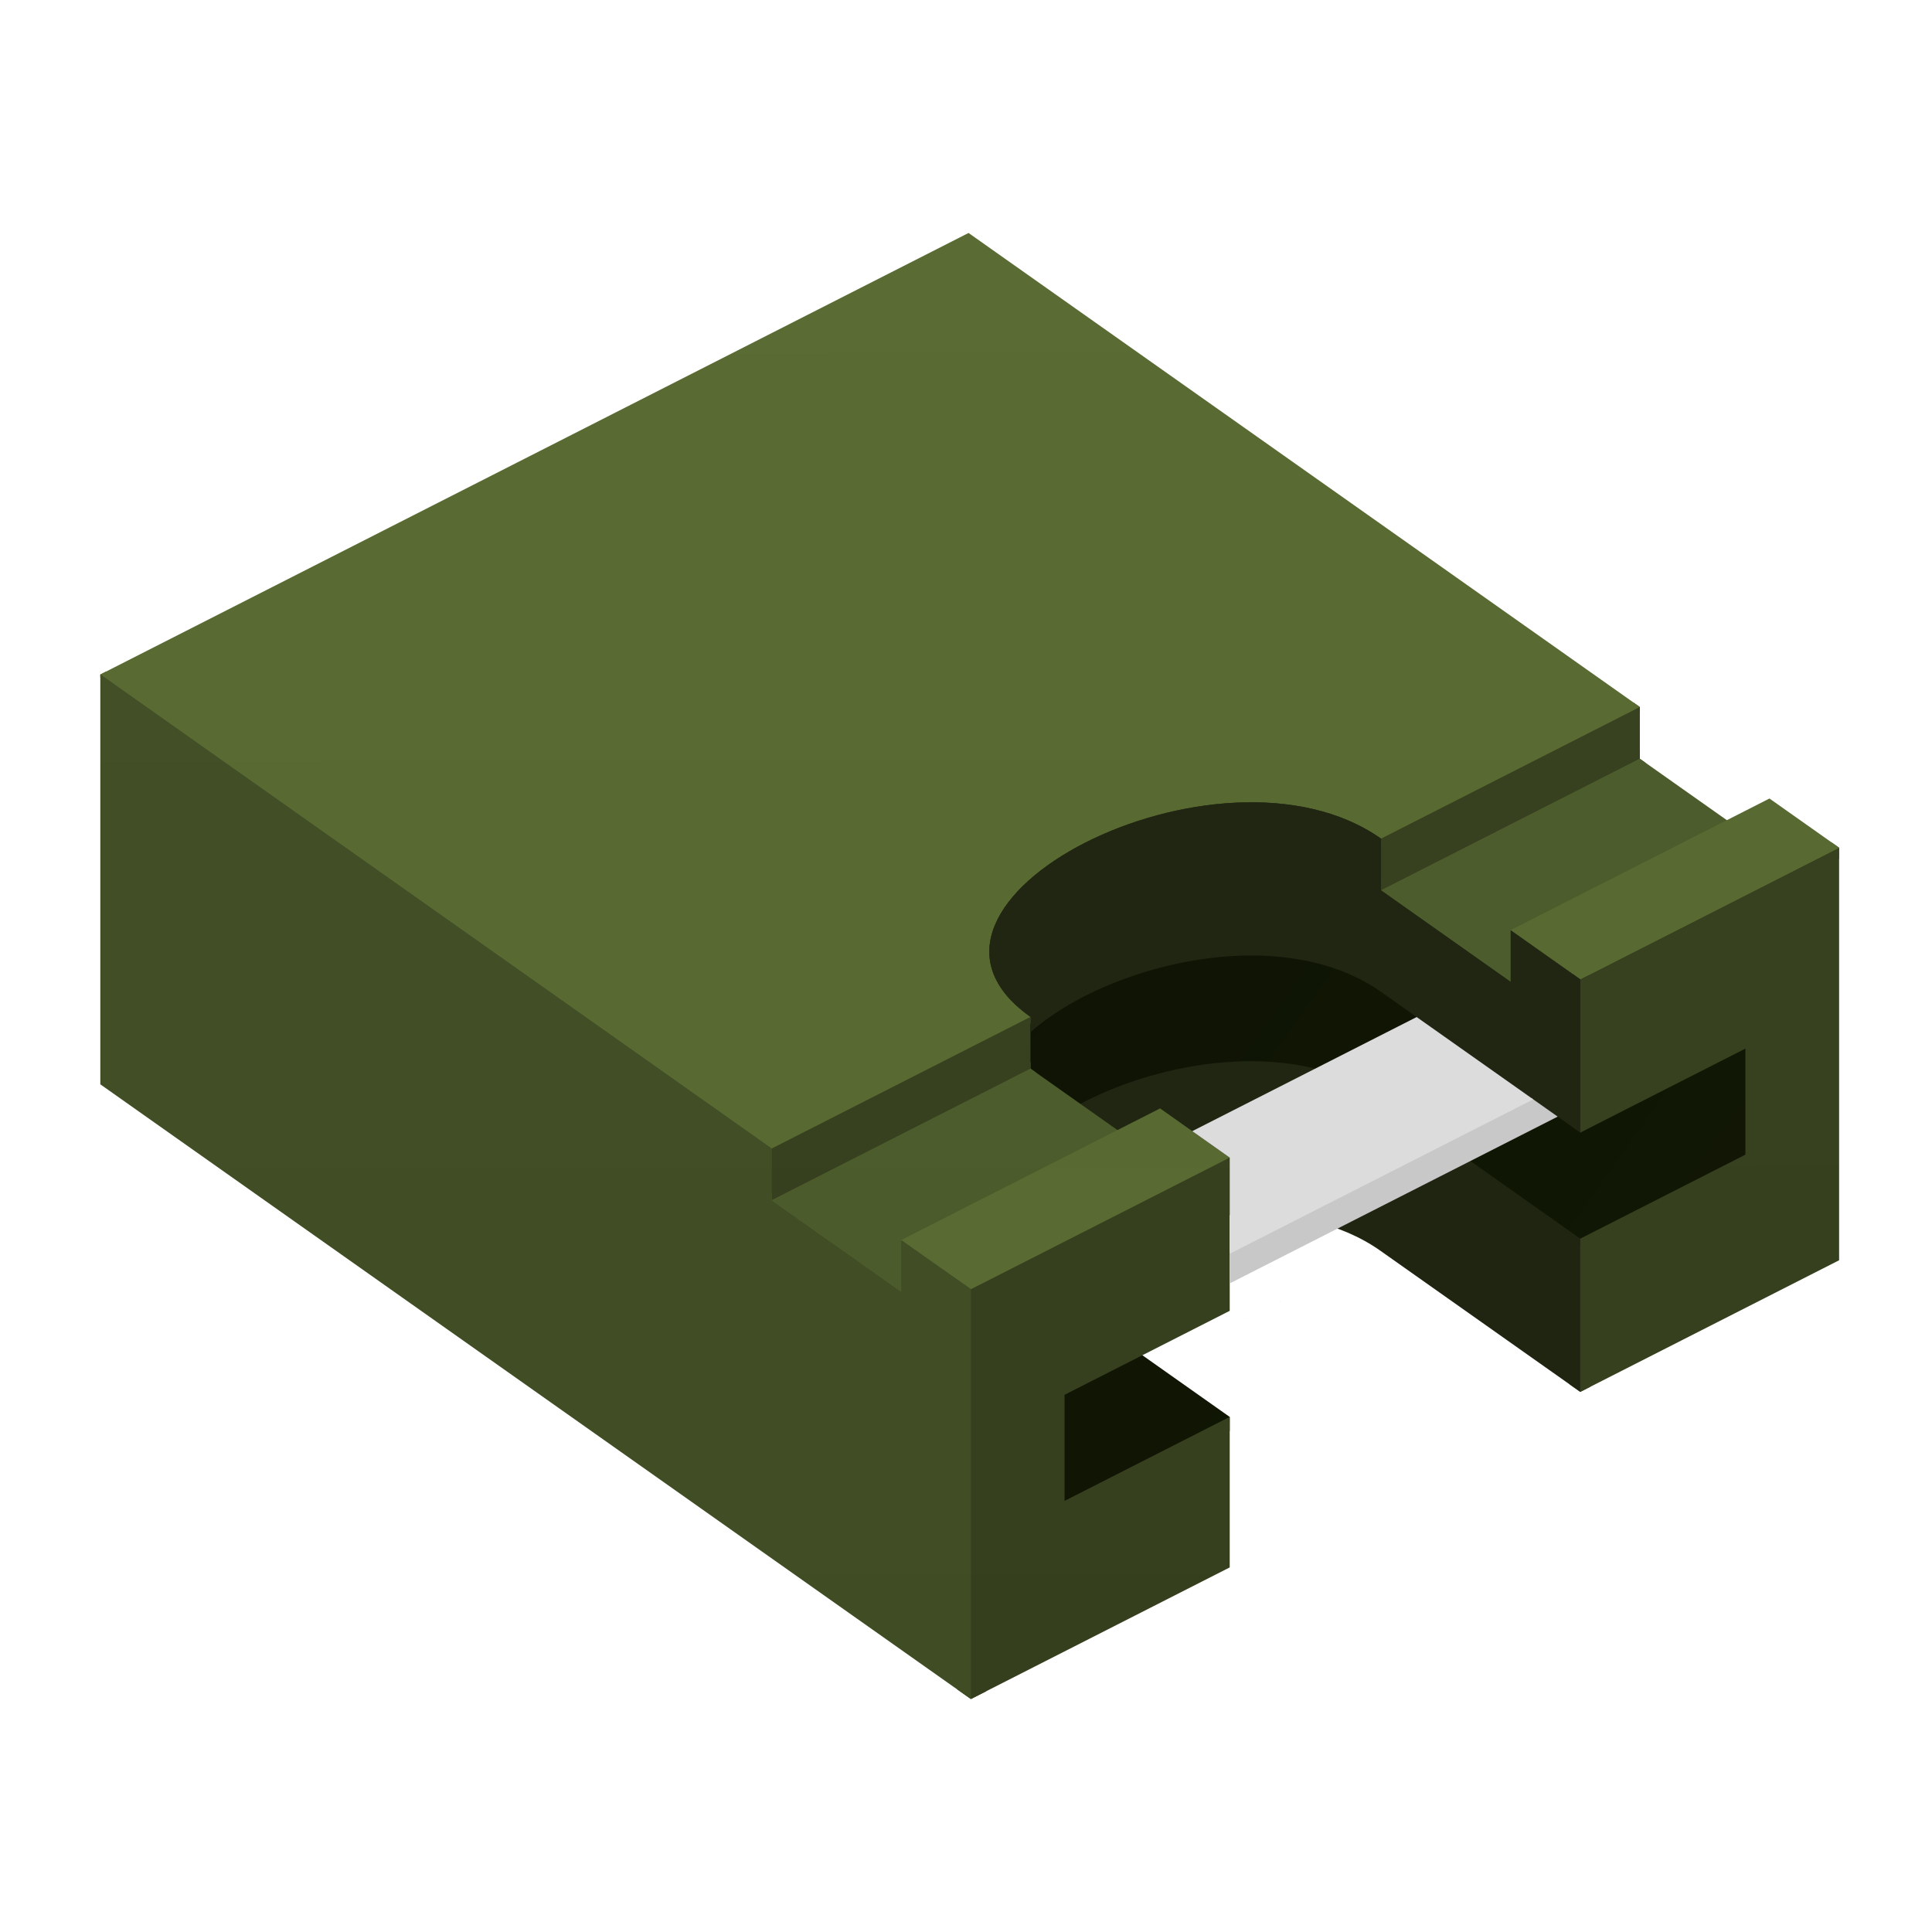 <?xml version="1.0" encoding="UTF-8" standalone="no"?>
<!-- Created with Inkscape (http://www.inkscape.org/) -->

<svg
   xmlns:dc="http://purl.org/dc/elements/1.1/"
   xmlns:cc="http://creativecommons.org/ns#"
   xmlns:rdf="http://www.w3.org/1999/02/22-rdf-syntax-ns#"
   xmlns:svg="http://www.w3.org/2000/svg"
   xmlns="http://www.w3.org/2000/svg"
   xmlns:xlink="http://www.w3.org/1999/xlink"
   xmlns:sodipodi="http://sodipodi.sourceforge.net/DTD/sodipodi-0.dtd"
   xmlns:inkscape="http://www.inkscape.org/namespaces/inkscape"
   width="500"
   height="500"
   viewBox="0 0 132.292 132.292"
   version="1.1"
   id="svg8"
   inkscape:version="0.92.4 (5da689c313, 2019-01-14)"
   sodipodi:docname="JumperLuko.svg"
   inkscape:export-filename="JumperLuko.png"
   inkscape:export-xdpi="96"
   inkscape:export-ydpi="96">
  <defs
     id="defs2">
    <linearGradient
       inkscape:collect="always"
       id="linearGradient1299">
      <stop
         style="stop-color:#4f5e2e;stop-opacity:1"
         offset="0"
         id="stop1295" />
      <stop
         style="stop-color:#4b5a2a;stop-opacity:1"
         offset="1"
         id="stop1297" />
    </linearGradient>
    <linearGradient
       inkscape:collect="always"
       id="linearGradient1188">
      <stop
         style="stop-color:#445028;stop-opacity:1"
         offset="0"
         id="stop1184" />
      <stop
         style="stop-color:#404c24;stop-opacity:1"
         offset="1"
         id="stop1186" />
    </linearGradient>
    <linearGradient
       inkscape:collect="always"
       id="linearGradient1172">
      <stop
         style="stop-color:#3a4321;stop-opacity:1"
         offset="0"
         id="stop1168" />
      <stop
         style="stop-color:#363f1d;stop-opacity:1"
         offset="1"
         id="stop1170" />
    </linearGradient>
    <linearGradient
       inkscape:collect="always"
       id="linearGradient1156">
      <stop
         style="stop-color:#232814;stop-opacity:1"
         offset="0"
         id="stop1152" />
      <stop
         style="stop-color:#1f2410;stop-opacity:1"
         offset="1"
         id="stop1154" />
    </linearGradient>
    <linearGradient
       id="linearGradient1138"
       inkscape:collect="always">
      <stop
         id="stop1134"
         offset="0"
         style="stop-color:#0d0f05;stop-opacity:1" />
      <stop
         id="stop1136"
         offset="1"
         style="stop-color:#111804;stop-opacity:1" />
    </linearGradient>
    <linearGradient
       id="linearGradient1089"
       inkscape:collect="always">
      <stop
         id="stop1085"
         offset="0"
         style="stop-color:#566830;stop-opacity:1" />
      <stop
         id="stop1087"
         offset="1"
         style="stop-color:#5a6c34;stop-opacity:1" />
    </linearGradient>
    <linearGradient
       inkscape:collect="always"
       xlink:href="#linearGradient1089"
       id="linearGradient1047"
       x1="66.234"
       y1="286.521"
       x2="66.057"
       y2="174.978"
       gradientUnits="userSpaceOnUse"
       gradientTransform="matrix(1.111,0,0,1.111,-7.632,-25.755)" />
    <linearGradient
       inkscape:collect="always"
       xlink:href="#linearGradient1089"
       id="linearGradient1051"
       gradientUnits="userSpaceOnUse"
       x1="66.057"
       y1="174.978"
       x2="66.234"
       y2="286.521"
       gradientTransform="matrix(1.111,0,0,1.111,-7.632,-25.755)" />
    <linearGradient
       inkscape:collect="always"
       xlink:href="#linearGradient1089"
       id="linearGradient1067"
       x1="66.057"
       y1="174.978"
       x2="66.234"
       y2="286.521"
       gradientUnits="userSpaceOnUse"
       gradientTransform="matrix(1.111,0,0,1.111,-7.632,-25.755)" />
    <linearGradient
       inkscape:collect="always"
       xlink:href="#linearGradient1138"
       id="linearGradient1130"
       x1="33.029"
       y1="191.774"
       x2="124.89"
       y2="256.67"
       gradientUnits="userSpaceOnUse"
       gradientTransform="matrix(1.111,0,0,1.111,-7.632,-25.755)" />
    <linearGradient
       inkscape:collect="always"
       xlink:href="#linearGradient1138"
       id="linearGradient1132"
       x1="33.029"
       y1="191.774"
       x2="124.89"
       y2="256.67"
       gradientUnits="userSpaceOnUse"
       gradientTransform="matrix(1.111,0,0,1.111,-7.632,-25.755)" />
    <linearGradient
       inkscape:collect="always"
       xlink:href="#linearGradient1156"
       id="linearGradient1158"
       x1="66.057"
       y1="174.978"
       x2="66.234"
       y2="286.521"
       gradientUnits="userSpaceOnUse"
       gradientTransform="matrix(1.111,0,0,1.111,-7.632,-25.755)" />
    <linearGradient
       inkscape:collect="always"
       xlink:href="#linearGradient1156"
       id="linearGradient1166"
       x1="66.057"
       y1="174.978"
       x2="66.234"
       y2="286.521"
       gradientUnits="userSpaceOnUse"
       gradientTransform="matrix(1.111,0,0,1.111,-7.632,-25.755)" />
    <linearGradient
       inkscape:collect="always"
       xlink:href="#linearGradient1172"
       id="linearGradient1174"
       x1="66.057"
       y1="174.978"
       x2="66.234"
       y2="286.521"
       gradientUnits="userSpaceOnUse"
       gradientTransform="matrix(1.111,0,0,1.111,-7.632,-25.755)" />
    <linearGradient
       inkscape:collect="always"
       xlink:href="#linearGradient1172"
       id="linearGradient1182"
       x1="66.057"
       y1="174.978"
       x2="66.234"
       y2="286.521"
       gradientUnits="userSpaceOnUse"
       gradientTransform="matrix(1.111,0,0,1.111,-7.632,-25.755)" />
    <linearGradient
       inkscape:collect="always"
       xlink:href="#linearGradient1188"
       id="linearGradient1190"
       x1="66.057"
       y1="174.978"
       x2="66.234"
       y2="286.521"
       gradientUnits="userSpaceOnUse"
       gradientTransform="matrix(1.111,0,0,1.111,-7.632,-25.755)" />
    <linearGradient
       inkscape:collect="always"
       xlink:href="#linearGradient1172"
       id="linearGradient1198"
       x1="66.057"
       y1="174.978"
       x2="66.234"
       y2="286.521"
       gradientUnits="userSpaceOnUse"
       gradientTransform="matrix(1.111,0,0,1.111,-7.632,-25.755)" />
    <linearGradient
       inkscape:collect="always"
       xlink:href="#linearGradient1172"
       id="linearGradient1206"
       x1="66.057"
       y1="174.978"
       x2="66.234"
       y2="286.521"
       gradientUnits="userSpaceOnUse"
       gradientTransform="matrix(1.111,0,0,1.111,-7.632,-25.755)" />
    <linearGradient
       inkscape:collect="always"
       xlink:href="#linearGradient1138"
       id="linearGradient1222"
       x1="33.029"
       y1="191.774"
       x2="124.89"
       y2="256.67"
       gradientUnits="userSpaceOnUse"
       gradientTransform="matrix(1.111,0,0,1.111,-7.632,-25.755)" />
    <linearGradient
       inkscape:collect="always"
       xlink:href="#linearGradient1156"
       id="linearGradient1234"
       x1="66.057"
       y1="174.978"
       x2="66.234"
       y2="286.521"
       gradientUnits="userSpaceOnUse"
       gradientTransform="matrix(1.111,0,0,1.111,-7.632,-25.755)" />
    <linearGradient
       inkscape:collect="always"
       xlink:href="#linearGradient1172"
       id="linearGradient1248"
       x1="66.057"
       y1="174.978"
       x2="66.234"
       y2="286.521"
       gradientUnits="userSpaceOnUse"
       gradientTransform="matrix(1.111,0,0,1.111,-7.632,-25.755)" />
    <linearGradient
       inkscape:collect="always"
       xlink:href="#linearGradient1299"
       id="linearGradient1301"
       x1="66.057"
       y1="174.978"
       x2="66.234"
       y2="286.521"
       gradientUnits="userSpaceOnUse"
       gradientTransform="matrix(1.111,0,0,1.111,-7.632,-25.755)" />
    <linearGradient
       inkscape:collect="always"
       xlink:href="#linearGradient1299"
       id="linearGradient1309"
       x1="66.057"
       y1="174.978"
       x2="66.234"
       y2="286.521"
       gradientUnits="userSpaceOnUse"
       gradientTransform="matrix(1.111,0,0,1.111,-7.632,-25.755)" />
    <linearGradient
       inkscape:collect="always"
       xlink:href="#linearGradient1089"
       id="linearGradient1349"
       x1="66.057"
       y1="174.978"
       x2="66.234"
       y2="286.521"
       gradientUnits="userSpaceOnUse"
       gradientTransform="matrix(1.111,0,0,1.111,-7.632,-25.755)" />
    <linearGradient
       inkscape:collect="always"
       xlink:href="#linearGradient1172"
       id="linearGradient1397"
       x1="66.057"
       y1="174.978"
       x2="65.725"
       y2="286.161"
       gradientUnits="userSpaceOnUse"
       gradientTransform="matrix(1.111,0,0,1.111,-7.632,-25.755)" />
    <linearGradient
       inkscape:collect="always"
       xlink:href="#linearGradient1089"
       id="linearGradient1405"
       x1="66.057"
       y1="174.978"
       x2="66.234"
       y2="286.521"
       gradientUnits="userSpaceOnUse"
       gradientTransform="matrix(1.111,0,0,1.111,-7.632,-25.755)" />
    <linearGradient
       inkscape:collect="always"
       xlink:href="#linearGradient1089"
       id="linearGradient1419"
       x1="66.057"
       y1="174.978"
       x2="66.234"
       y2="286.521"
       gradientUnits="userSpaceOnUse"
       gradientTransform="matrix(1.111,0,0,1.111,-7.632,-25.755)" />
    <linearGradient
       inkscape:collect="always"
       xlink:href="#linearGradient1299"
       id="linearGradient1427"
       x1="66.057"
       y1="174.978"
       x2="66.234"
       y2="286.521"
       gradientUnits="userSpaceOnUse"
       gradientTransform="matrix(1.111,0,0,1.111,-7.632,-25.755)" />
    <linearGradient
       inkscape:collect="always"
       xlink:href="#linearGradient1089"
       id="linearGradient1435"
       x1="66.057"
       y1="174.978"
       x2="66.234"
       y2="286.521"
       gradientUnits="userSpaceOnUse"
       gradientTransform="matrix(1.111,0,0,1.111,-7.632,-25.755)" />
    <linearGradient
       inkscape:collect="always"
       xlink:href="#linearGradient1089"
       id="linearGradient1437"
       x1="66.057"
       y1="174.978"
       x2="66.234"
       y2="286.521"
       gradientUnits="userSpaceOnUse"
       gradientTransform="matrix(1.111,0,0,1.111,-7.632,-25.755)" />
    <linearGradient
       inkscape:collect="always"
       xlink:href="#linearGradient1089"
       id="linearGradient1439"
       x1="66.057"
       y1="174.978"
       x2="66.234"
       y2="286.521"
       gradientUnits="userSpaceOnUse"
       gradientTransform="matrix(1.111,0,0,1.111,-7.632,-25.755)" />
    <linearGradient
       inkscape:collect="always"
       xlink:href="#linearGradient1156"
       id="linearGradient1475"
       x1="66.057"
       y1="174.978"
       x2="66.234"
       y2="286.521"
       gradientUnits="userSpaceOnUse"
       gradientTransform="matrix(1.111,0,0,1.111,-7.632,-25.755)" />
    <linearGradient
       inkscape:collect="always"
       xlink:href="#linearGradient1156"
       id="linearGradient1485"
       x1="66.057"
       y1="174.978"
       x2="66.234"
       y2="286.521"
       gradientUnits="userSpaceOnUse"
       gradientTransform="matrix(1.111,0,0,1.111,-7.632,-25.755)" />
  </defs>
  <sodipodi:namedview
     id="base"
     pagecolor="#ffffff"
     bordercolor="#666666"
     borderopacity="1.0"
     inkscape:pageopacity="0.0"
     inkscape:pageshadow="2"
     inkscape:zoom="0.97863579"
     inkscape:cx="131.40995"
     inkscape:cy="296.58835"
     inkscape:document-units="px"
     inkscape:current-layer="layer4"
     showgrid="false"
     inkscape:window-width="1920"
     inkscape:window-height="1053"
     inkscape:window-x="0"
     inkscape:window-y="-12"
     inkscape:window-maximized="1"
     inkscape:object-paths="true"
     inkscape:snap-intersection-paths="true"
     inkscape:snap-smooth-nodes="true"
     inkscape:snap-midpoints="true"
     inkscape:snap-global="true"
     inkscape:object-nodes="true"
     units="px"
     inkscape:snap-page="true"
     inkscape:snap-nodes="true"
     inkscape:snap-bbox="true"
     inkscape:bbox-paths="true"
     inkscape:bbox-nodes="true"
     inkscape:snap-bbox-midpoints="true"
     inkscape:snap-bbox-edge-midpoints="true" />
  <g
     inkscape:groupmode="layer"
     id="layer4"
     inkscape:label="JumperLuko"
     style="display:inline"
     transform="translate(0,-164.708)"
     sodipodi:insensitive="true">
    <g
       id="g1520"
       transform="matrix(0.9,0,0,0.9,6.869,23.18)"
       style="stroke-width:1.111">
      <path
         sodipodi:nodetypes="ccccccc"
         inkscape:connector-curvature="0"
         id="path1453"
         d="m 106.724,232.238 -9.86,-6.951 -2e-6,-3.927 1.249,-0.653 v 3.927 l 9.86,6.962 z"
         style="fill:url(#linearGradient1475);fill-opacity:1;fill-rule:evenodd;stroke:none;stroke-width:0.294px;stroke-linecap:butt;stroke-linejoin:miter;stroke-opacity:1" />
      <path
         sodipodi:nodetypes="ccccccc"
         inkscape:connector-curvature="0"
         id="path1315"
         d="m 117.132,214.981 v -0.702 l -19.692,10.015 -3.86e-4,0.701 0.48,0.288 19.65,-9.994 z"
         style="fill:url(#linearGradient1427);fill-opacity:1;fill-rule:evenodd;stroke:none;stroke-width:0.294px;stroke-linecap:butt;stroke-linejoin:miter;stroke-opacity:1" />
      <path
         sodipodi:nodetypes="ccccccc"
         inkscape:connector-curvature="0"
         id="path1317"
         d="m 117.132,211.043 -0.472,-0.334 -19.692,10.015 0.472,0.334 1.06e-4,0.422 19.692,-10.015 z"
         style="fill:url(#linearGradient1435);fill-opacity:1;fill-rule:evenodd;stroke:none;stroke-width:0.294px;stroke-linecap:butt;stroke-linejoin:miter;stroke-opacity:1" />
      <path
         sodipodi:nodetypes="cccccccc"
         style="fill:url(#linearGradient1439);fill-opacity:1;fill-rule:evenodd;stroke:none;stroke-width:0.294px;stroke-linecap:butt;stroke-linejoin:miter;stroke-opacity:1"
         d="m 50.605,248.813 0.942,-0.479 v -2.786 l 19.221,-9.772 0.242,-1.245 -0.751,-0.269 -19.692,10.014 z"
         id="path1375"
         inkscape:connector-curvature="0" />
      <path
         sodipodi:nodetypes="cccc"
         inkscape:connector-curvature="0"
         id="path1379"
         d="m 97.44,221.48 c -12.333,-7.682 -36.181,3.18 -26.43,13.051 l -0.657,0.301 c -12.415,-9.196 14.789,-23.198 27.088,-14.349 l -2.13e-4,0.574 z"
         style="opacity:1;fill:url(#linearGradient1437);fill-opacity:1;stroke:none;stroke-width:0.294;stroke-linecap:butt;stroke-linejoin:miter;stroke-miterlimit:4.375;stroke-dasharray:none;stroke-opacity:1" />
      <path
         sodipodi:nodetypes="ccccccc"
         style="fill:url(#linearGradient1405);fill-opacity:1;fill-rule:evenodd;stroke:none;stroke-width:0.294px;stroke-linecap:butt;stroke-linejoin:miter;stroke-opacity:1"
         d="m 60.935,251.598 0.672,-0.342 5.299,3.742 -0.672,0.342 v 0.725 l -5.299,-3.742 z"
         id="path1353"
         inkscape:connector-curvature="0" />
      <path
         inkscape:connector-curvature="0"
         id="path1321"
         d="m 111.802,250.93 0.797,0.563 0.765,-0.389 1.1e-4,11.659 -0.765,0.389 -0.797,-0.563"
         style="fill:url(#linearGradient1397);fill-opacity:1;fill-rule:evenodd;stroke:none;stroke-width:0.294px;stroke-linecap:butt;stroke-linejoin:miter;stroke-opacity:1" />
      <path
         sodipodi:nodetypes="ccccccc"
         style="fill:url(#linearGradient1349);fill-opacity:1;fill-rule:evenodd;stroke:none;stroke-width:0.294px;stroke-linecap:butt;stroke-linejoin:miter;stroke-opacity:1"
         d="m 132.292,221.748 1e-5,0.827 -19.693,10.015 -10e-6,-0.827 -0.565,-0.399 19.693,-10.015 z"
         id="path1341"
         inkscape:connector-curvature="0" />
      <path
         sodipodi:nodetypes="ccccccc"
         inkscape:connector-curvature="0"
         id="path4953"
         d="m 79.283,260.364 6.644,4.692 v 1.067 l -12.564,5.768 -0.81,-8.517 6.506,-3.764 z"
         style="fill:url(#linearGradient1130);fill-opacity:1;fill-rule:evenodd;stroke:none;stroke-width:0.059;stroke-linecap:butt;stroke-linejoin:miter;stroke-miterlimit:4.375;stroke-dasharray:none;stroke-opacity:1" />
      <path
         inkscape:connector-curvature="0"
         id="path1226"
         d="m 70.768,234.621 c -12.228,-8.634 14.444,-22.198 26.672,-13.564 l 1.93e-4,3.938 9.86,6.962 v -3.937 l 5.298,3.741 v 11.66 L 97.44,232.718 c -2.675,-1.889 -6.041,-2.715 -9.54,-2.764 -6.411,-0.088 -13.265,2.437 -17.132,5.826"
         style="display:inline;opacity:1;fill:none;fill-opacity:1;stroke:url(#linearGradient1234);stroke-width:0.059;stroke-linecap:butt;stroke-linejoin:miter;stroke-miterlimit:4.375;stroke-dasharray:none;stroke-opacity:1"
         sodipodi:nodetypes="ccccccccsc" />
      <path
         sodipodi:nodetypes="ccccccccc"
         inkscape:connector-curvature="0"
         id="path1016"
         d="m 97.396,240.757 15.203,10.735 12.565,-6.39 v -8.071 l -12.565,6.39 -15.203,-10.735 c -12.228,-8.634 -38.899,4.929 -26.672,13.564 v 8.07 c -12.228,-8.634 14.444,-22.198 26.672,-13.564 z"
         style="display:inline;opacity:1;fill:url(#linearGradient1132);fill-opacity:1;stroke:url(#linearGradient1222);stroke-width:0.882;stroke-linecap:butt;stroke-linejoin:miter;stroke-miterlimit:4.375;stroke-dasharray:none;stroke-opacity:1" />
      <path
         sodipodi:nodetypes="ccccsccc"
         style="display:inline;opacity:1;fill:url(#linearGradient1166);fill-opacity:1;stroke:none;stroke-width:0.059;stroke-linecap:butt;stroke-linejoin:miter;stroke-miterlimit:4.375;stroke-dasharray:none;stroke-opacity:1"
         d="M 70.724,265.98 V 254.321 C 58.497,245.687 85.168,232.123 97.396,240.757 l 15.203,10.735 V 263.152 L 97.396,252.416 c -12.228,-8.634 -38.899,4.929 -26.672,13.564 l 26.672,-13.564"
         id="path1029"
         inkscape:connector-curvature="0" />
      <path
         sodipodi:nodetypes="cccccc"
         inkscape:connector-curvature="0"
         id="path938"
         d="M 0.427,208.354 0,208.57 -8.158092e-7,208.787 50.924,244.852 l 0.305,-0.432 z"
         style="color:#000000;font-style:normal;font-variant:normal;font-weight:normal;font-stretch:normal;font-size:medium;line-height:normal;font-family:sans-serif;font-variant-ligatures:normal;font-variant-position:normal;font-variant-caps:normal;font-variant-numeric:normal;font-variant-alternates:normal;font-feature-settings:normal;text-indent:0;text-align:start;text-decoration:none;text-decoration-line:none;text-decoration-style:solid;text-decoration-color:#000000;letter-spacing:normal;word-spacing:normal;text-transform:none;writing-mode:lr-tb;direction:ltr;text-orientation:mixed;dominant-baseline:auto;baseline-shift:baseline;text-anchor:start;white-space:normal;shape-padding:0;clip-rule:nonzero;display:inline;overflow:visible;visibility:visible;opacity:1;isolation:auto;mix-blend-mode:normal;color-interpolation:sRGB;color-interpolation-filters:linearRGB;solid-color:#000000;solid-opacity:1;vector-effect:none;fill:#404c24;fill-opacity:1;fill-rule:evenodd;stroke:none;stroke-width:0.588;stroke-linecap:butt;stroke-linejoin:miter;stroke-miterlimit:4;stroke-dasharray:none;stroke-dashoffset:0;stroke-opacity:1;color-rendering:auto;image-rendering:auto;shape-rendering:auto;text-rendering:auto;enable-background:accumulate" />
      <path
         inkscape:connector-curvature="0"
         id="path890"
         d="m 66.234,255.34 -5.299,-3.742 4.71e-4,3.938 -9.86,-6.962 v -3.938"
         style="fill:none;fill-rule:evenodd;stroke:#404c24;stroke-width:0.294px;stroke-linecap:butt;stroke-linejoin:miter;stroke-opacity:1" />
      <path
         sodipodi:nodetypes="cccccc"
         inkscape:connector-curvature="0"
         id="path1311"
         d="m 70.768,238.05 -20.727,10.541 10.894,7.693 2.5e-5,-1.269 -9.037,-6.381 19.264,-9.797 -0.394,-0.278 z"
         style="fill:url(#linearGradient1419);fill-opacity:1;fill-rule:evenodd;stroke:none;stroke-width:0.294px;stroke-linecap:butt;stroke-linejoin:miter;stroke-opacity:1" />
      <path
         sodipodi:nodetypes="ccccc"
         inkscape:connector-curvature="0"
         id="path5022"
         d="m 80.628,245.521 -19.692,10.015 -9.86,-6.962 19.692,-10.015 z"
         style="fill:url(#linearGradient1309);fill-opacity:1;fill-rule:evenodd;stroke:none;stroke-width:0.059;stroke-linecap:butt;stroke-linejoin:miter;stroke-miterlimit:4.375;stroke-dasharray:none;stroke-opacity:1" />
      <path
         inkscape:connector-curvature="0"
         id="path850"
         d="M 85.927,252.631 109.014,240.89"
         style="fill:none;fill-rule:evenodd;stroke:#dcdcdc;stroke-width:0.294px;stroke-linecap:butt;stroke-linejoin:miter;stroke-opacity:1" />
      <path
         sodipodi:nodetypes="ccccccc"
         inkscape:connector-curvature="0"
         id="rect868"
         d="M 117.132,211.043 66.057,174.978 1.1867933e-4,208.57 51.076,244.636 70.768,234.621 c -12.228,-8.634 14.444,-22.198 26.672,-13.564 z"
         style="opacity:1;fill:url(#linearGradient1047);fill-opacity:1;stroke:none;stroke-width:0.059;stroke-linecap:butt;stroke-linejoin:miter;stroke-miterlimit:4.375;stroke-dasharray:none;stroke-opacity:1" />
      <path
         sodipodi:nodetypes="ccccccccc"
         inkscape:connector-curvature="0"
         id="path949"
         d="m 66.234,255.34 19.693,-10.015 3e-6,11.659 -12.564,6.389 v 8.071 l 12.564,-6.389 -3e-6,11.451 -19.693,10.015 z"
         style="fill:url(#linearGradient1182);fill-opacity:1;fill-rule:evenodd;stroke:none;stroke-width:0.059;stroke-linecap:butt;stroke-linejoin:miter;stroke-miterlimit:4.375;stroke-dasharray:none;stroke-opacity:1" />
      <path
         sodipodi:nodetypes="ccccccc"
         style="fill:url(#linearGradient1485);fill-opacity:1;fill-rule:evenodd;stroke:none;stroke-width:0.294px;stroke-linecap:butt;stroke-linejoin:miter;stroke-opacity:1"
         d="m 112.034,243.023 0.565,0.399 0.676,-0.344 v -11.659 l -0.675,0.344 -0.565,-0.399 z"
         id="path1477"
         inkscape:connector-curvature="0" />
      <path
         inkscape:connector-curvature="0"
         id="path1023"
         d="m 132.292,221.748 -19.693,10.015 v 11.659 l 12.564,-6.389 v 8.071 l -12.564,6.389 v 11.659 l 19.693,-10.015 z"
         style="fill:url(#linearGradient1174);fill-opacity:1;fill-rule:evenodd;stroke:none;stroke-width:0.059;stroke-linecap:butt;stroke-linejoin:miter;stroke-miterlimit:4.375;stroke-dasharray:none;stroke-opacity:1"
         sodipodi:nodetypes="cccccccc" />
      <path
         sodipodi:nodetypes="ccccccc"
         inkscape:connector-curvature="0"
         id="path1240"
         d="m 84.908,244.606 -19.693,10.015 v 31.181 l 1.019,0.72 1.161,-0.59 v -30.321 l 18.532,-9.424 v -0.86 z"
         style="fill:url(#linearGradient1248);fill-opacity:1;fill-rule:evenodd;stroke:none;stroke-width:0.294px;stroke-linecap:butt;stroke-linejoin:miter;stroke-opacity:1" />
      <path
         style="fill:url(#linearGradient1067);fill-opacity:1;fill-rule:evenodd;stroke:none;stroke-width:0.059;stroke-linecap:butt;stroke-linejoin:miter;stroke-miterlimit:4.375;stroke-dasharray:none;stroke-opacity:1"
         d="m 80.628,241.584 -19.693,10.015 5.299,3.742 19.693,-10.015 z"
         id="path4958"
         inkscape:connector-curvature="0"
         sodipodi:nodetypes="cc" />
      <path
         style="fill:url(#linearGradient1198);fill-opacity:1;fill-rule:evenodd;stroke:none;stroke-width:0.059;stroke-linecap:butt;stroke-linejoin:miter;stroke-miterlimit:4.375;stroke-dasharray:none;stroke-opacity:1"
         d="m 51.076,244.636 v 3.938 l 19.692,-10.015 v -3.938 z"
         id="path5016"
         inkscape:connector-curvature="0"
         sodipodi:nodetypes="cccc" />
      <path
         inkscape:connector-curvature="0"
         id="path847"
         d="m 102.837,228.751 c -2.418,-1.711 -4.428,-3.093 -4.467,-3.071 -0.039,0.022 -0.07,7.9e-4 -0.07,-0.047 0,-0.048 -0.171,-0.205 -0.38,-0.35 l -0.38,-0.263 0.24,-0.145 c 0.132,-0.08 0.24,-0.18 0.24,-0.223 0,-0.043 0.042,-0.051 0.094,-0.02 0.051,0.032 0.094,0.011 0.094,-0.047 0,-0.058 0.042,-0.079 0.094,-0.047 0.051,0.032 0.094,0.011 0.094,-0.047 0,-0.058 0.042,-0.079 0.094,-0.047 0.051,0.032 0.094,0.011 0.094,-0.047 0,-0.058 0.042,-0.079 0.094,-0.047 0.051,0.032 0.094,0.011 0.094,-0.047 0,-0.058 0.042,-0.079 0.094,-0.047 0.051,0.032 0.094,0.011 0.094,-0.047 0,-0.058 0.042,-0.079 0.094,-0.047 0.051,0.032 0.094,0.011 0.094,-0.047 0,-0.058 0.042,-0.079 0.094,-0.047 0.051,0.032 0.094,0.011 0.094,-0.047 0,-0.058 0.042,-0.079 0.094,-0.047 0.051,0.032 0.094,0.011 0.094,-0.047 0,-0.058 0.042,-0.079 0.094,-0.047 0.051,0.032 0.094,0.006 0.094,-0.057 0,-0.063 0.026,-0.089 0.057,-0.057 0.08,0.08 3.591,-1.689 3.591,-1.81 0,-0.054 0.042,-0.073 0.094,-0.041 0.051,0.032 0.093,0.011 0.093,-0.047 0,-0.058 0.042,-0.079 0.094,-0.047 0.051,0.032 0.093,0.011 0.093,-0.047 0,-0.058 0.042,-0.079 0.094,-0.047 0.051,0.032 0.093,0.011 0.093,-0.047 0,-0.058 0.042,-0.079 0.093,-0.047 0.051,0.032 0.094,0.011 0.094,-0.047 0,-0.058 0.042,-0.079 0.093,-0.047 0.051,0.032 0.094,0.011 0.094,-0.047 0,-0.058 0.042,-0.079 0.093,-0.047 0.051,0.032 0.093,0.011 0.093,-0.047 0,-0.058 0.042,-0.079 0.094,-0.047 0.051,0.032 0.093,0.011 0.093,-0.047 0,-0.058 0.042,-0.079 0.094,-0.047 0.051,0.032 0.093,0.011 0.093,-0.047 0,-0.058 0.039,-0.081 0.086,-0.051 0.047,0.029 0.153,-0.013 0.234,-0.095 0.081,-0.081 0.148,-0.124 0.148,-0.094 0,0.03 0.8,-0.346 1.777,-0.836 0.978,-0.489 1.777,-0.934 1.777,-0.988 0,-0.054 0.042,-0.073 0.093,-0.041 0.051,0.032 0.093,0.011 0.093,-0.047 0,-0.058 0.042,-0.079 0.093,-0.047 0.051,0.032 0.093,0.011 0.093,-0.047 0,-0.058 0.042,-0.079 0.093,-0.047 0.051,0.032 0.093,0.011 0.093,-0.047 0,-0.058 0.042,-0.079 0.093,-0.047 0.051,0.032 0.093,0.011 0.093,-0.047 0,-0.058 0.042,-0.079 0.093,-0.047 0.051,0.032 0.093,0.011 0.093,-0.047 0,-0.058 0.042,-0.079 0.094,-0.047 0.051,0.032 0.093,0.011 0.093,-0.047 0,-0.058 0.042,-0.079 0.094,-0.047 0.051,0.032 0.093,0.011 0.093,-0.047 0,-0.058 0.042,-0.079 0.093,-0.047 0.051,0.032 0.094,0.011 0.094,-0.047 0,-0.058 0.042,-0.079 0.093,-0.047 0.051,0.032 0.094,0.006 0.094,-0.057 0,-0.063 0.026,-0.088 0.059,-0.056 0.079,0.079 3.777,-1.789 3.777,-1.909 0,-0.052 0.042,-0.068 0.094,-0.036 0.051,0.032 0.093,0.011 0.093,-0.047 0,-0.058 0.042,-0.079 0.094,-0.047 0.051,0.032 0.093,0.011 0.093,-0.047 0,-0.058 0.042,-0.079 0.093,-0.047 0.051,0.032 0.093,0.011 0.093,-0.047 0,-0.058 0.042,-0.079 0.093,-0.047 0.051,0.032 0.093,0.011 0.093,-0.047 0,-0.058 0.042,-0.079 0.093,-0.047 0.051,0.032 0.093,0.011 0.093,-0.047 0,-0.058 0.042,-0.079 0.093,-0.047 0.051,0.032 0.093,0.011 0.093,-0.047 0,-0.058 0.042,-0.079 0.093,-0.047 0.051,0.032 0.093,0.011 0.093,-0.047 0,-0.058 0.042,-0.079 0.093,-0.047 0.051,0.032 0.094,0.011 0.094,-0.047 0,-0.058 0.042,-0.079 0.093,-0.047 0.051,0.032 0.093,0.006 0.093,-0.057 0,-0.063 0.026,-0.088 0.058,-0.057 0.032,0.032 0.265,-0.047 0.518,-0.175 0.253,-0.128 0.511,-0.202 0.573,-0.164 0.062,0.038 1.558,1.09 3.323,2.338 l 3.21,2.269 -1.245,0.623 c -0.685,0.342 -2.045,1.033 -3.023,1.535 -0.978,0.502 -3.293,1.681 -5.145,2.62 -1.852,0.94 -4.198,2.135 -5.213,2.655 l -1.845,0.947 -0.026,1.884 -0.025,1.884 z"
         style="opacity:1;fill:none;fill-opacity:1;stroke:none;stroke-width:0.059;stroke-linecap:butt;stroke-linejoin:miter;stroke-miterlimit:4.375;stroke-dasharray:none;stroke-opacity:1" />
      <path
         sodipodi:nodetypes="cccc"
         inkscape:connector-curvature="0"
         id="path5004"
         d="m 97.44,221.058 v 3.938 l 19.692,-10.015 v -3.938 z"
         style="fill:url(#linearGradient1206);fill-opacity:1;fill-rule:evenodd;stroke:none;stroke-width:0.059;stroke-linecap:butt;stroke-linejoin:miter;stroke-miterlimit:4.375;stroke-dasharray:none;stroke-opacity:1" />
      <path
         style="fill:url(#linearGradient1301);fill-opacity:1;fill-rule:evenodd;stroke:none;stroke-width:0.059;stroke-linecap:butt;stroke-linejoin:miter;stroke-miterlimit:4.375;stroke-dasharray:none;stroke-opacity:1"
         d="m 126.992,221.943 -19.692,10.015 -9.86,-6.962 19.692,-10.015 z"
         id="path5012"
         inkscape:connector-curvature="0"
         sodipodi:nodetypes="ccccc" />
      <path
         sodipodi:nodetypes="cc"
         inkscape:connector-curvature="0"
         id="path975"
         d="m 126.992,218.006 -19.693,10.015 5.299,3.742 19.693,-10.015 z"
         style="fill:url(#linearGradient1051);fill-opacity:1;fill-rule:evenodd;stroke:none;stroke-width:0.059;stroke-linecap:butt;stroke-linejoin:miter;stroke-miterlimit:4.375;stroke-dasharray:none;stroke-opacity:1" />
      <path
         sodipodi:nodetypes="ccccccccc"
         style="fill:url(#linearGradient1190);fill-opacity:1;fill-rule:evenodd;stroke:none;stroke-width:0.059;stroke-linecap:butt;stroke-linejoin:miter;stroke-miterlimit:4.375;stroke-dasharray:none;stroke-opacity:1"
         d="m 66.234,286.521 v -31.181 l -5.299,-3.742 4.7e-4,3.938 -9.86,-6.962 v -3.938 L -8.158092e-7,208.57 v 31.181 z"
         id="path5059"
         inkscape:connector-curvature="0" />
      <path
         sodipodi:nodetypes="ccccccccsc"
         style="display:inline;opacity:1;fill:url(#linearGradient1158);fill-opacity:1;stroke:none;stroke-width:0.059;stroke-linecap:butt;stroke-linejoin:miter;stroke-miterlimit:4.375;stroke-dasharray:none;stroke-opacity:1"
         d="m 70.768,234.621 c -12.228,-8.634 14.444,-22.198 26.672,-13.564 l 1.93e-4,3.938 9.86,6.962 v -3.937 l 5.298,3.741 v 11.66 L 97.44,232.718 c -2.675,-1.889 -6.041,-2.715 -9.54,-2.764 -6.411,-0.088 -13.265,2.437 -17.132,5.826"
         id="path1025"
         inkscape:connector-curvature="0" />
      <path
         sodipodi:nodetypes="ccccc"
         inkscape:connector-curvature="0"
         id="path1068"
         d="m 85.927,252.631 c 7.696,-3.914 15.363,-7.813 23.087,-11.741 l 1.867,1.318 -24.954,12.69 z"
         style="fill:#c8c8c8;fill-opacity:1;fill-rule:evenodd;stroke:none;stroke-width:0.059;stroke-linecap:butt;stroke-linejoin:miter;stroke-miterlimit:4.375;stroke-dasharray:none;stroke-opacity:1" />
      <path
         style="fill:#dcdcdc;fill-opacity:1;fill-rule:evenodd;stroke:none;stroke-width:0.059;stroke-linecap:butt;stroke-linejoin:miter;stroke-miterlimit:4.375;stroke-dasharray:none;stroke-opacity:1"
         d="m 83.078,243.314 17.073,-8.682 8.863,6.258 -23.087,11.741 -3e-6,-7.305 z"
         id="path1114"
         inkscape:connector-curvature="0"
         sodipodi:nodetypes="cccccc" />
      <path
         sodipodi:nodetypes="cccccccc"
         inkscape:connector-curvature="0"
         id="path1266"
         d="m 70.768,237.632 -19.692,10.015 -0.57,1.217 9.86,6.962 1.167,-0.593 -9.252,-6.533 19.096,-9.711 z"
         style="fill:none;fill-rule:evenodd;stroke:none;stroke-width:0.294px;stroke-linecap:butt;stroke-linejoin:miter;stroke-opacity:1" />
    </g>
  </g>
</svg>
